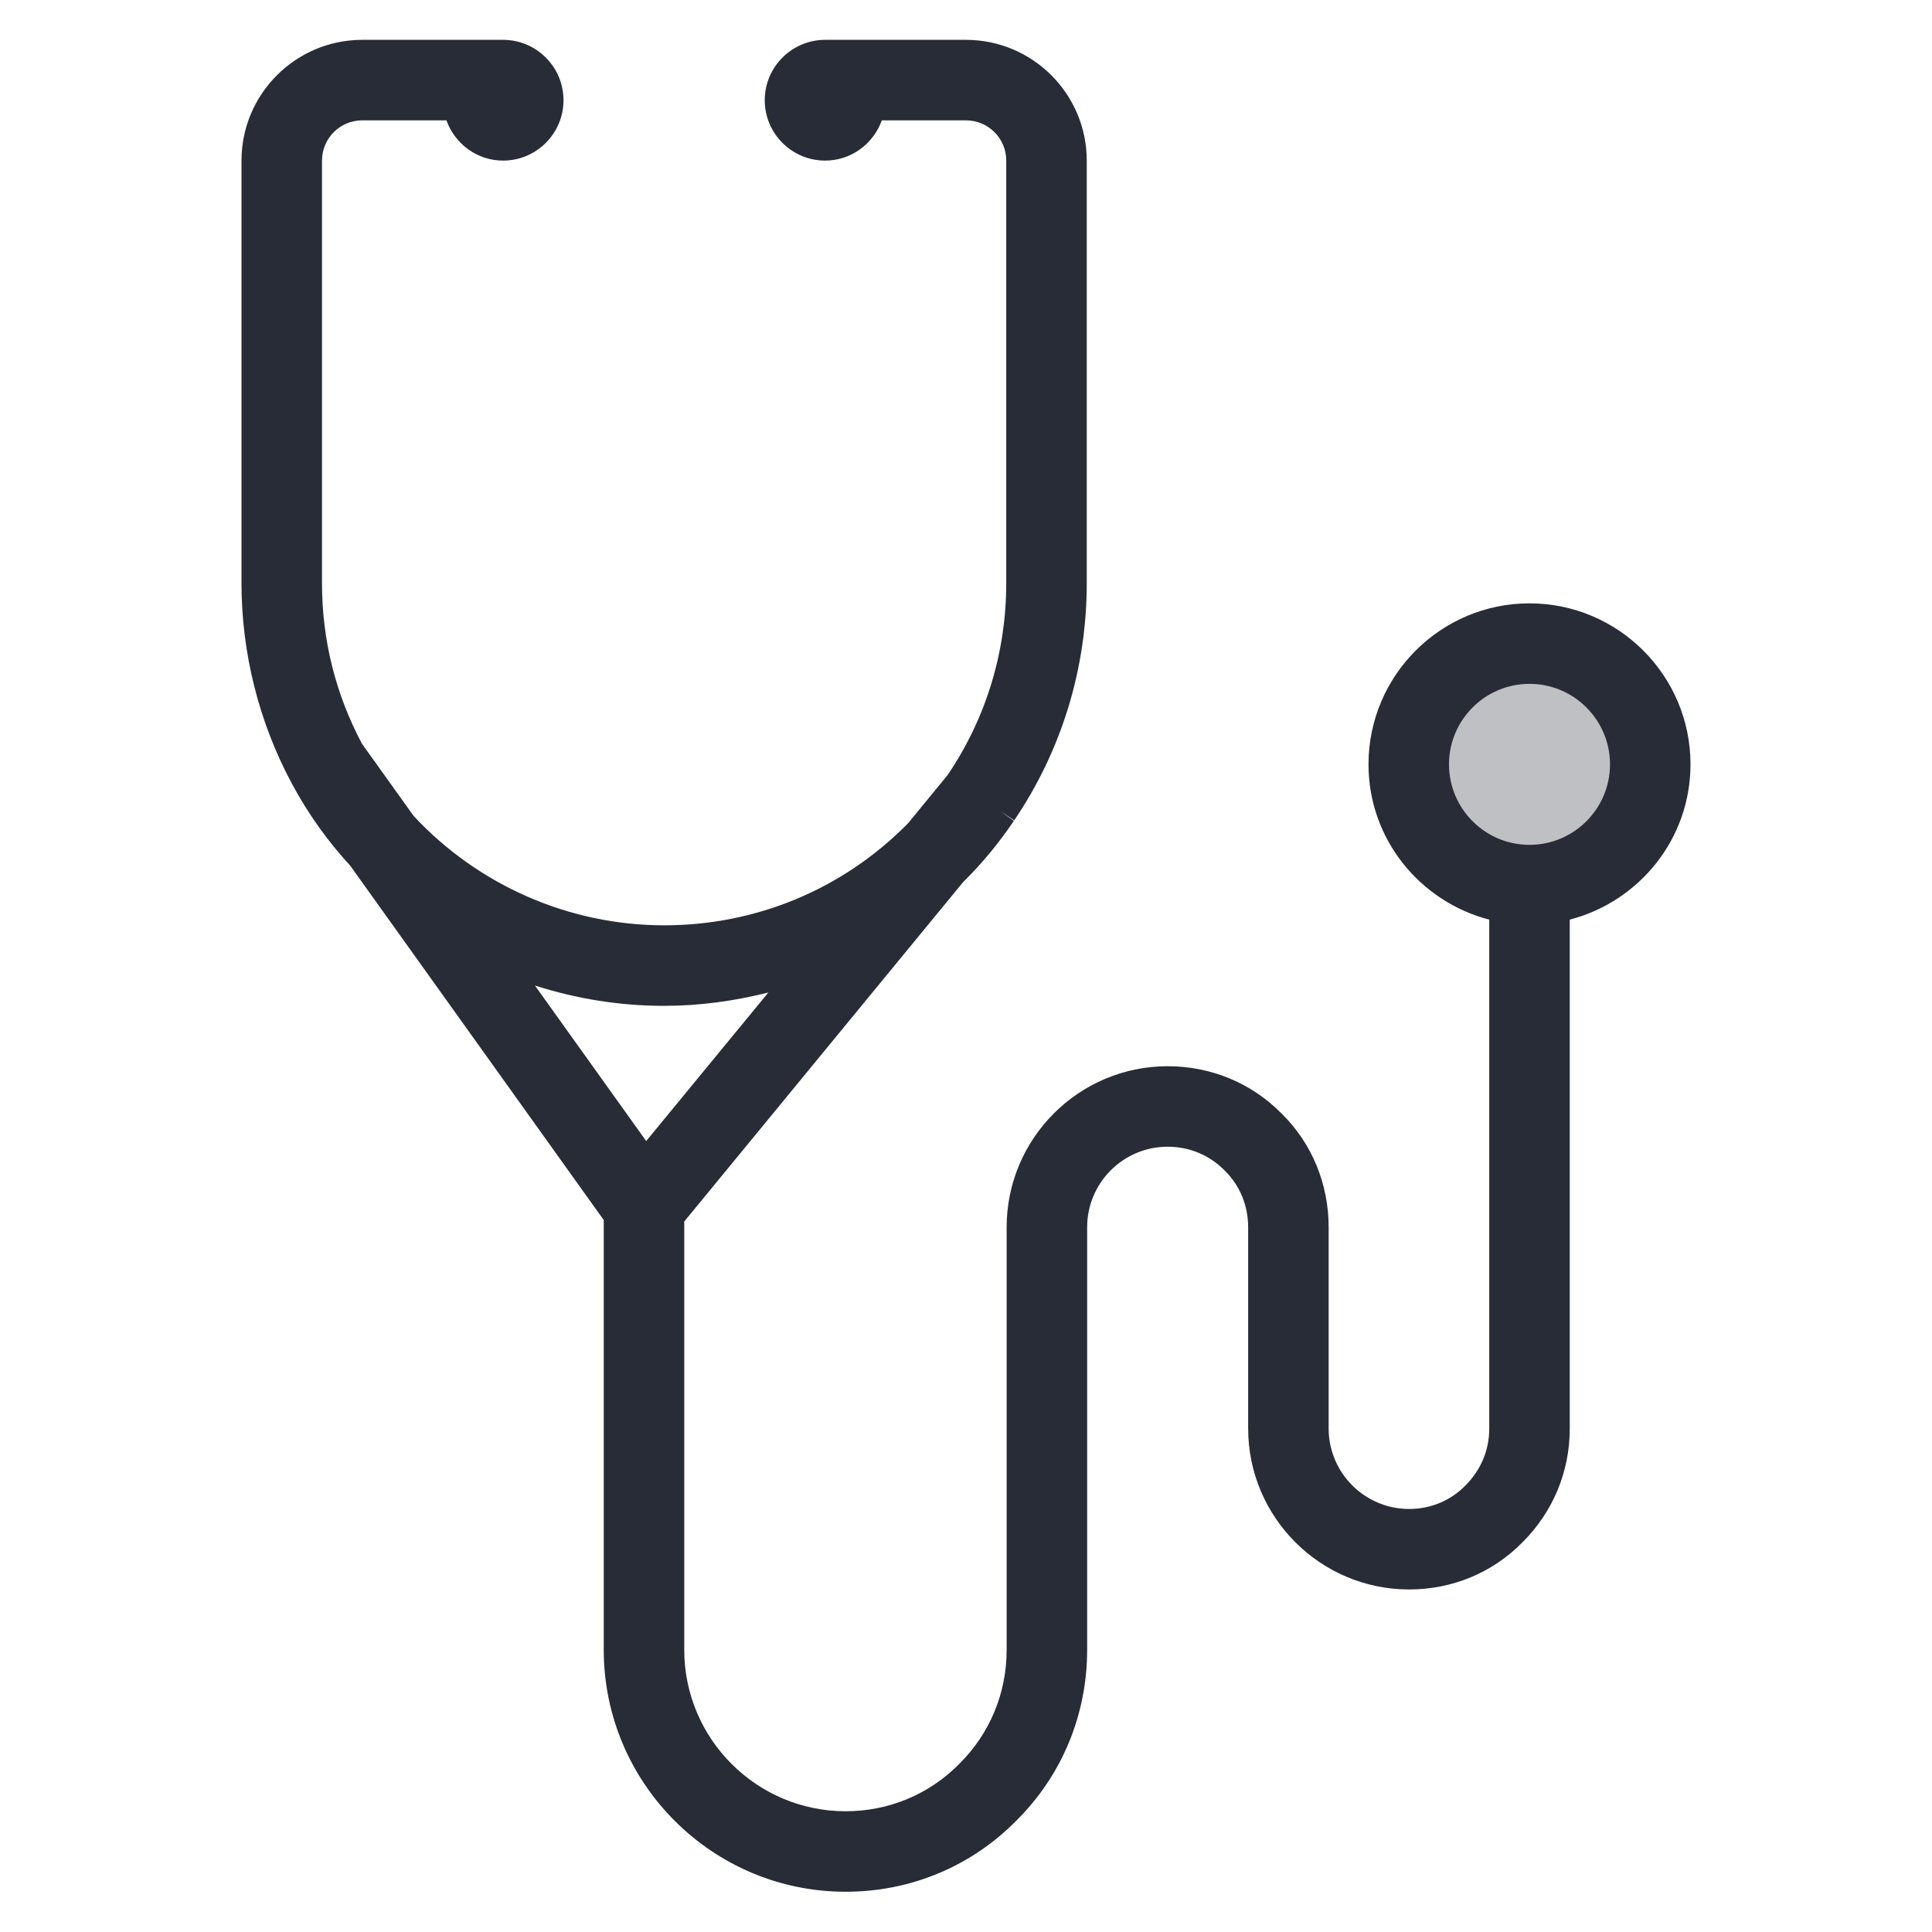 <?xml version="1.0" encoding="utf-8"?>
<!-- Generator: Adobe Illustrator 19.2.1, SVG Export Plug-In . SVG Version: 6.00 Build 0)  -->
<svg version="1.1" xmlns="http://www.w3.org/2000/svg" xmlns:xlink="http://www.w3.org/1999/xlink" x="0px" y="0px"
	 viewBox="0 0 48 48" style="enable-background:new 0 0 48 48;" xml:space="preserve">
<style type="text/css">
	.st0{fill:none;}
	.st1{fill:#BEC0C3;}
	.st2{fill:#282C36;}
	.st3{fill:none;stroke:#282C36;stroke-width:2;stroke-linejoin:round;stroke-miterlimit:10;}
	.st4{fill:#292D37;}
</style>
<g id="Boundary">
	<rect class="st0" width="48" height="48"/>
</g>
<g id="Design">
	<g id="XMLID_58_">
		<g>
			<g>
				<circle class="st1" cx="38" cy="18.99" r="3"/>
			</g>
		</g>
		<path class="st2" d="M42,18.99c0-2.206-1.794-4-4-4s-4,1.794-4,4c0,1.859,1.279,3.411,3,3.858V35.5
			c0,0.526-0.208,1.024-0.594,1.409c-0.367,0.375-0.863,0.581-1.396,0.581c-1.103,0-2-0.897-2-2v-5c0-1.08-0.419-2.087-1.166-2.821
			c-0.747-0.76-1.754-1.179-2.834-1.179c-2.206,0-4,1.794-4,4v10.5c0,1.076-0.417,2.081-1.181,2.837
			C23.081,44.583,22.079,45,21.01,45C18.799,45,17,43.201,17,40.99V30.348l6.927-8.431c0.01-0.01,0.03-0.03,0.049-0.05l0.001,0.001
			c0.438-0.438,0.843-0.929,1.2-1.456l0,0c0.004-0.006,0.01-0.013,0.013-0.017l-0.338-0.247l0.346,0.234
			C26.377,18.642,27,16.604,27,14.49V3.99c0-1.654-1.346-3-3-3h-3.5c-0.827,0-1.5,0.673-1.5,1.5s0.673,1.5,1.5,1.5
			c0.651,0,1.201-0.419,1.408-1H24c0.552,0,1,0.448,1,1v10.5c0,1.711-0.503,3.357-1.455,4.763l-0.983,1.199
			c-0.01,0.009-0.03,0.03-0.049,0.05l0,0c-1.604,1.604-3.739,2.487-6.013,2.487c-2.352,0-4.613-0.987-6.223-2.717L8.994,18.48
			C8.336,17.242,8,15.9,8,14.49V3.99c0-0.552,0.448-1,1-1h2.092c0.207,0.581,0.757,1,1.408,1c0.827,0,1.5-0.673,1.5-1.5
			s-0.673-1.5-1.5-1.5H9c-1.654,0-3,1.346-3,3v10.5c0,1.732,0.432,3.452,1.248,4.972c0.406,0.76,0.901,1.446,1.453,2.045L15,30.312
			V40.99c0,3.313,2.696,6.01,6.01,6.01c1.608,0,3.114-0.627,4.233-1.759c1.14-1.127,1.767-2.637,1.767-4.251v-10.5
			c0-1.103,0.897-2,2-2c0.539,0,1.039,0.206,1.419,0.594c0.375,0.367,0.581,0.867,0.581,1.406v5c0,2.206,1.794,4,4,4
			c1.074,0,2.077-0.419,2.817-1.173C38.584,37.562,39,36.561,39,35.5V22.848C40.721,22.401,42,20.849,42,18.99z M16.5,24.99
			c0.887,0,1.753-0.121,2.59-0.332l-3.035,3.691l-2.765-3.864C14.319,24.816,15.402,24.99,16.5,24.99z M38,20.99
			c-1.103,0-2-0.897-2-2s0.897-2,2-2s2,0.897,2,2S39.103,20.99,38,20.99z"/>
	</g>
</g>
</svg>
